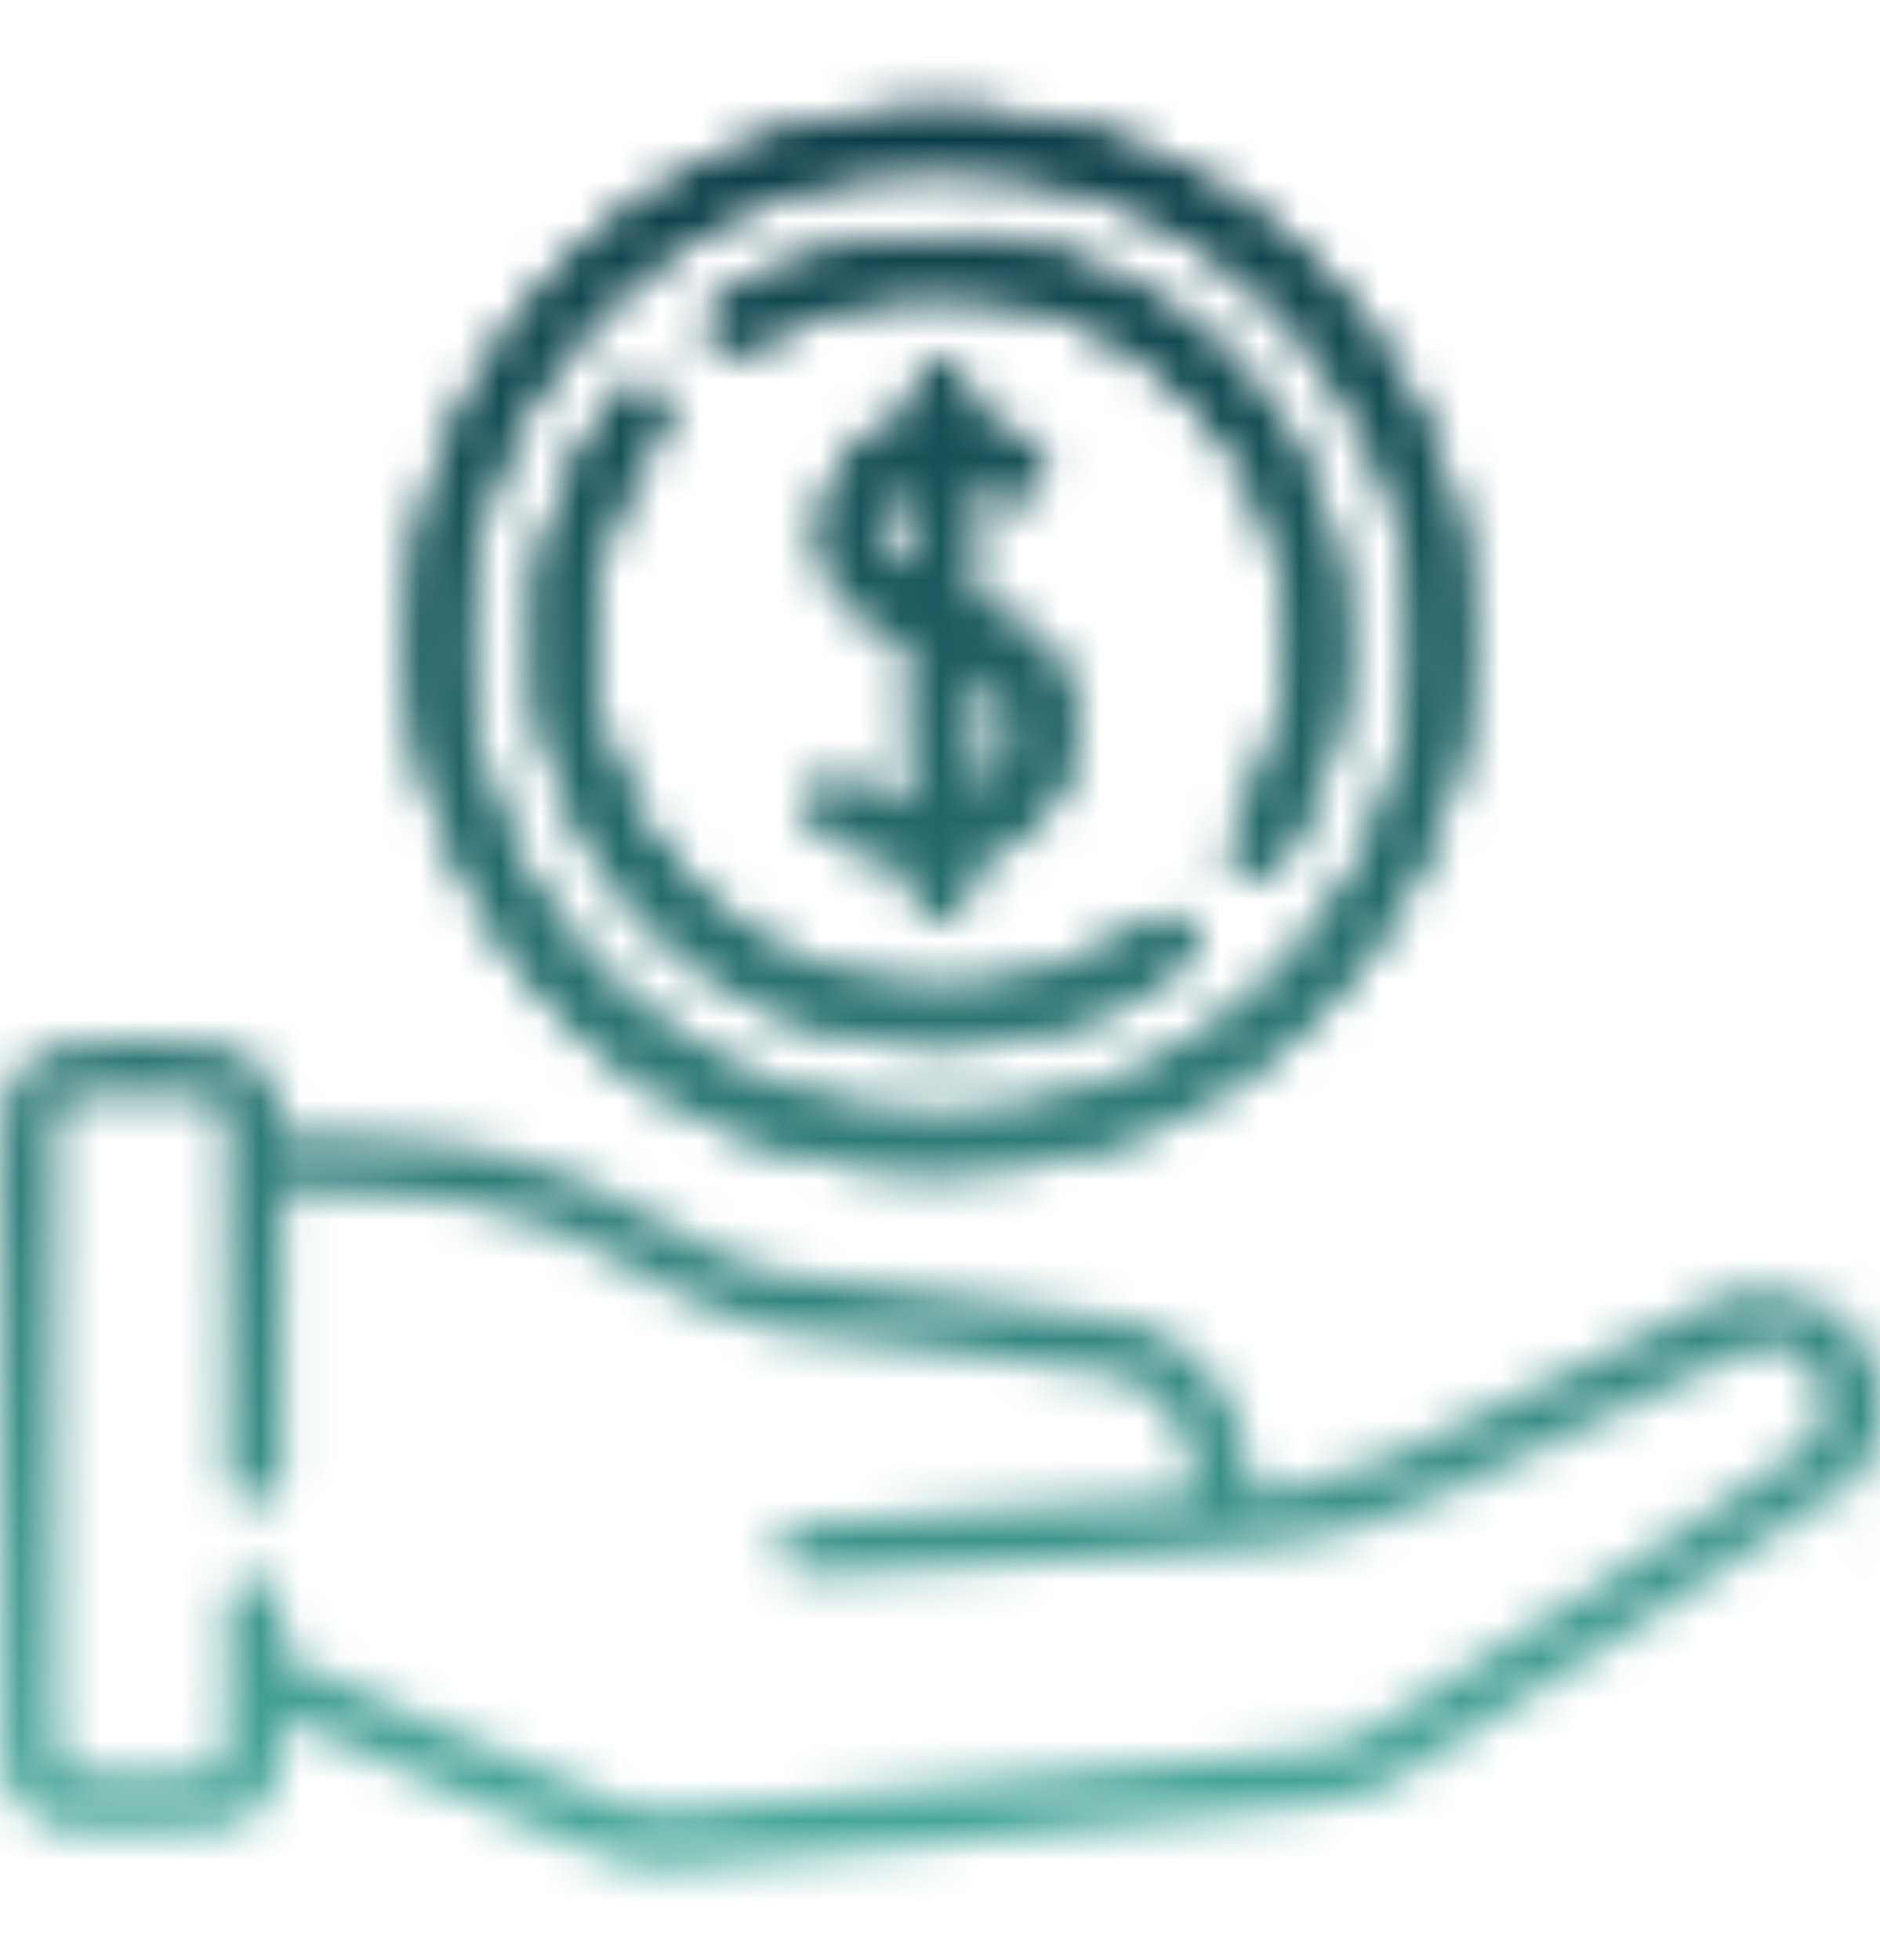 <svg width="47" height="49" viewBox="0 0 47 49" fill="none" xmlns="http://www.w3.org/2000/svg">
<mask id="mask0_121_2" style="mask-type:alpha" maskUnits="userSpaceOnUse" x="0" y="2" width="47" height="45">
<mask id="mask1_121_2" style="mask-type:luminance" maskUnits="userSpaceOnUse" x="0" y="1" width="47" height="48">
<path d="M47 1.226H0V48.226H47V1.226Z" fill="white"/>
</mask>
<g mask="url(#mask1_121_2)">
<path fill-rule="evenodd" clip-rule="evenodd" d="M21.205 2.972C15.699 3.946 11.354 8.327 10.419 13.848C10.32 14.431 10.265 15.251 10.268 16.097C10.274 18.276 10.649 19.88 11.612 21.849C13.445 25.596 16.766 28.163 20.93 29.05C21.718 29.218 22.186 29.255 23.5 29.255C25.242 29.255 26.3 29.094 27.723 28.611C32.328 27.048 35.723 23.065 36.589 18.209C36.782 17.126 36.779 15.003 36.582 13.848C35.754 8.997 32.271 4.947 27.618 3.424C25.678 2.789 23.216 2.616 21.205 2.972ZM21.52 4.306C16.637 5.127 12.662 9.077 11.789 13.977C11.585 15.124 11.603 17.11 11.829 18.254C12.783 23.088 16.397 26.702 21.297 27.722C22.383 27.948 24.636 27.949 25.703 27.724C29.505 26.922 32.5 24.625 34.219 21.192C34.552 20.526 34.987 19.187 35.172 18.254C35.399 17.111 35.417 15.128 35.211 13.977C34.57 10.386 32.262 7.236 29.004 5.504C28.018 4.98 26.547 4.487 25.428 4.305C24.375 4.135 22.538 4.135 21.52 4.306ZM21.848 6.048C20.512 6.257 18.31 7.155 17.877 7.666C17.518 8.09 17.809 8.753 18.355 8.753C18.505 8.753 18.838 8.628 19.097 8.476C23.095 6.119 28.325 7.385 30.86 11.323C32.591 14.012 32.689 17.538 31.11 20.324C30.677 21.088 30.661 21.439 31.046 21.725C31.249 21.876 31.349 21.893 31.596 21.823C31.844 21.753 31.971 21.612 32.291 21.051C33.157 19.534 33.598 17.854 33.598 16.072C33.598 13.354 32.667 11.007 30.821 9.063C28.511 6.631 25.206 5.521 21.848 6.048ZM23.041 9.304C22.902 9.443 22.857 9.61 22.857 9.991C22.857 10.463 22.842 10.497 22.605 10.554C21.476 10.826 20.659 11.883 20.582 13.172C20.51 14.376 20.967 15.071 22.293 15.775L22.811 16.051L22.836 18.105L22.861 20.16L22.469 20.098C22.253 20.063 21.861 19.913 21.596 19.764C21.332 19.615 21.012 19.493 20.885 19.493C20.337 19.493 20.076 20.274 20.494 20.664C20.82 20.968 21.619 21.332 22.241 21.458L22.811 21.574L22.839 22.091C22.862 22.52 22.907 22.64 23.104 22.795C23.41 23.036 23.616 23.031 23.915 22.774C24.112 22.604 24.165 22.462 24.208 21.994C24.249 21.541 24.292 21.421 24.413 21.421C24.74 21.421 25.535 20.925 25.969 20.45C26.583 19.778 26.835 19.116 26.839 18.162C26.843 17.29 26.651 16.784 26.082 16.166C25.724 15.778 25.003 15.352 24.483 15.221L24.234 15.159V13.517C24.234 12.613 24.262 11.874 24.296 11.874C24.329 11.874 24.577 11.998 24.845 12.149C25.113 12.301 25.43 12.425 25.548 12.425C25.877 12.425 26.181 12.047 26.146 11.681C26.107 11.285 25.526 10.831 24.776 10.61C24.266 10.46 24.235 10.435 24.234 10.167C24.234 9.764 24.061 9.316 23.863 9.21C23.593 9.066 23.239 9.106 23.041 9.304ZM15.322 10.061C14.583 11.076 14.03 12.251 13.655 13.601C13.487 14.205 13.458 14.553 13.458 16.005C13.458 17.552 13.479 17.783 13.699 18.594C14.174 20.349 15.084 21.912 16.387 23.213C19.633 26.454 24.709 27.09 28.655 24.75C29.851 24.041 30.123 23.658 29.768 23.18C29.462 22.769 29.118 22.807 28.305 23.341C26.222 24.708 23.786 25.113 21.342 24.497C18.332 23.739 16.033 21.505 15.083 18.418C14.856 17.679 14.835 17.48 14.831 16.051C14.828 14.693 14.854 14.396 15.036 13.766C15.302 12.843 15.75 11.873 16.252 11.134C16.484 10.793 16.646 10.448 16.646 10.297C16.646 9.916 16.377 9.671 15.959 9.671C15.65 9.671 15.571 9.719 15.322 10.061ZM22.445 12.165C22.306 12.274 22.136 12.5 22.066 12.667C21.918 13.02 21.9 13.648 22.03 13.892C22.114 14.048 22.666 14.444 22.799 14.444C22.831 14.444 22.857 13.887 22.857 13.205C22.857 12.524 22.822 11.966 22.778 11.966C22.734 11.966 22.585 12.056 22.445 12.165ZM24.234 18.351C24.234 19.688 24.259 20.041 24.349 19.99C25.087 19.573 25.462 18.975 25.467 18.208C25.47 17.837 25.415 17.612 25.261 17.363C25.06 17.038 24.556 16.648 24.338 16.648C24.265 16.648 24.234 17.144 24.234 18.351ZM1.375 26.152C0.883 26.303 0.405 26.74 0.172 27.25C0.013 27.597 0.004 28.074 0.002 35.833C0.001 41.289 0.033 44.165 0.097 44.396C0.218 44.83 0.656 45.336 1.112 45.569C1.427 45.73 1.663 45.747 3.487 45.747C5.692 45.747 5.943 45.702 6.457 45.215C6.864 44.828 7.002 44.475 7.06 43.673L7.114 42.931L10.992 44.665C15.067 46.487 15.569 46.661 16.781 46.664C17.149 46.664 20.02 46.416 23.161 46.111C34.265 45.033 33.69 45.111 34.883 44.505C35.211 44.338 37.875 42.637 40.802 40.724C46.486 37.011 46.607 36.917 46.843 36.036C46.936 35.687 46.962 36.313 47.001 39.88C47.034 42.834 47.049 41.579 47.049 35.787C47.049 30.614 47.03 28.814 47 31.06C46.973 33.054 46.941 34.603 46.929 34.502C46.884 34.138 46.464 33.394 46.116 33.064C45.48 32.462 45.049 32.299 44.094 32.299H43.254L38.954 34.43C34.638 36.569 33.906 36.874 32.41 37.158C31.18 37.391 31.241 37.419 31.192 36.59C31.101 35.073 30.005 33.659 28.466 33.074C28.108 32.938 26.9 32.764 24.016 32.432C21.839 32.181 19.764 31.913 19.406 31.836C18.665 31.677 17.894 31.327 16.463 30.5C13.918 29.03 12.078 28.524 8.927 28.427L7.068 28.37V28.014C7.068 27.211 6.438 26.379 5.653 26.146C5.036 25.962 1.975 25.967 1.375 26.152ZM1.619 27.578L1.377 27.768V35.865C1.377 43.045 1.393 43.985 1.52 44.166C1.659 44.366 1.704 44.37 3.534 44.37C5.364 44.37 5.409 44.366 5.548 44.166C5.667 43.996 5.691 43.619 5.691 41.913V39.864L5.917 39.639C6.204 39.351 6.556 39.351 6.843 39.639C7.046 39.842 7.068 39.939 7.068 40.631V41.398L11.109 43.207C13.332 44.202 15.385 45.077 15.672 45.152C15.96 45.227 16.459 45.288 16.782 45.288C17.498 45.288 32.358 43.854 33.001 43.723C33.253 43.672 33.687 43.536 33.965 43.421C34.242 43.306 36.896 41.629 39.861 39.693C44.952 36.369 45.264 36.151 45.449 35.767C45.801 35.039 45.506 34.135 44.797 33.768C44.144 33.43 44.003 33.482 39.592 35.674C34.117 38.395 33.592 38.559 29.547 38.814C19.402 39.456 19.986 39.43 19.736 39.244C19.374 38.975 19.372 38.323 19.734 38.13C19.832 38.077 21.969 37.91 24.483 37.758C26.997 37.606 29.229 37.46 29.444 37.432L29.834 37.382V36.945C29.834 36.302 29.595 35.71 29.124 35.186C28.351 34.326 28.285 34.309 23.917 33.806C21.794 33.562 19.795 33.317 19.475 33.262C18.567 33.107 17.508 32.679 16.205 31.941C14.61 31.038 14.235 30.856 13.283 30.52C11.877 30.025 10.882 29.862 8.881 29.802L7.068 29.748V33.437V37.127L6.843 37.352C6.719 37.476 6.511 37.577 6.38 37.577C6.249 37.577 6.041 37.476 5.917 37.352L5.691 37.127V32.483V27.838L5.466 27.613C5.243 27.39 5.223 27.388 3.551 27.388C1.98 27.388 1.844 27.401 1.619 27.578ZM0.044 35.879C0.044 40.474 0.055 42.34 0.069 40.026C0.082 37.712 0.082 33.953 0.069 31.672C0.055 29.392 0.044 31.285 0.044 35.879Z" fill="#0E384C"/>
<path fill-rule="evenodd" clip-rule="evenodd" d="M21.205 2.972C15.699 3.946 11.354 8.327 10.419 13.848C10.32 14.431 10.265 15.251 10.268 16.097C10.274 18.276 10.649 19.88 11.612 21.849C13.444 25.596 16.766 28.163 20.93 29.05C21.718 29.218 22.186 29.255 23.5 29.255C25.242 29.255 26.3 29.094 27.723 28.611C32.328 27.048 35.723 23.065 36.589 18.209C36.782 17.126 36.779 15.003 36.582 13.848C35.754 8.997 32.27 4.947 27.618 3.424C25.677 2.789 23.216 2.616 21.205 2.972ZM21.52 4.306C16.636 5.127 12.662 9.077 11.789 13.977C11.584 15.124 11.603 17.11 11.829 18.254C12.783 23.088 16.397 26.702 21.297 27.722C22.383 27.948 24.636 27.949 25.703 27.724C29.505 26.922 32.5 24.625 34.219 21.192C34.552 20.526 34.986 19.187 35.172 18.254C35.399 17.111 35.417 15.128 35.211 13.977C34.569 10.386 32.262 7.236 29.004 5.504C28.018 4.98 26.547 4.487 25.427 4.305C24.375 4.135 22.538 4.135 21.52 4.306ZM21.848 6.048C20.512 6.257 18.31 7.155 17.877 7.666C17.518 8.09 17.809 8.753 18.355 8.753C18.504 8.753 18.838 8.628 19.097 8.476C23.094 6.119 28.325 7.385 30.86 11.323C32.591 14.012 32.689 17.538 31.11 20.324C30.677 21.088 30.661 21.439 31.046 21.725C31.248 21.876 31.349 21.893 31.596 21.823C31.844 21.753 31.971 21.612 32.291 21.051C33.157 19.534 33.597 17.854 33.597 16.072C33.597 13.354 32.667 11.007 30.821 9.063C28.511 6.631 25.206 5.521 21.848 6.048ZM23.041 9.304C22.902 9.443 22.857 9.61 22.857 9.991C22.857 10.463 22.842 10.497 22.605 10.554C21.475 10.826 20.659 11.883 20.582 13.172C20.51 14.376 20.967 15.071 22.293 15.775L22.811 16.051L22.836 18.105L22.861 20.16L22.469 20.098C22.253 20.063 21.861 19.913 21.596 19.764C21.332 19.615 21.012 19.493 20.885 19.493C20.337 19.493 20.076 20.274 20.494 20.664C20.82 20.968 21.619 21.332 22.241 21.458L22.811 21.574L22.839 22.091C22.861 22.52 22.907 22.64 23.104 22.795C23.41 23.036 23.616 23.031 23.915 22.774C24.112 22.604 24.165 22.462 24.208 21.994C24.249 21.541 24.292 21.421 24.413 21.421C24.74 21.421 25.535 20.925 25.969 20.45C26.583 19.778 26.835 19.116 26.839 18.162C26.843 17.29 26.651 16.784 26.082 16.166C25.724 15.778 25.003 15.352 24.483 15.221L24.234 15.159V13.517C24.234 12.613 24.262 11.874 24.296 11.874C24.329 11.874 24.577 11.998 24.845 12.149C25.113 12.301 25.43 12.425 25.548 12.425C25.877 12.425 26.181 12.047 26.146 11.681C26.107 11.285 25.526 10.831 24.776 10.61C24.266 10.46 24.235 10.435 24.234 10.167C24.234 9.764 24.06 9.316 23.863 9.21C23.593 9.066 23.239 9.106 23.041 9.304ZM15.322 10.061C14.583 11.076 14.03 12.251 13.655 13.601C13.487 14.205 13.458 14.553 13.458 16.005C13.458 17.552 13.479 17.783 13.699 18.594C14.174 20.349 15.084 21.912 16.387 23.213C19.633 26.454 24.708 27.09 28.655 24.75C29.851 24.041 30.123 23.658 29.768 23.18C29.462 22.769 29.118 22.807 28.305 23.341C26.222 24.708 23.786 25.113 21.342 24.497C18.332 23.739 16.033 21.505 15.083 18.418C14.856 17.679 14.834 17.48 14.831 16.051C14.827 14.693 14.854 14.396 15.036 13.766C15.302 12.843 15.75 11.873 16.252 11.134C16.484 10.793 16.646 10.448 16.646 10.297C16.646 9.916 16.377 9.671 15.959 9.671C15.65 9.671 15.571 9.719 15.322 10.061ZM22.445 12.165C22.306 12.274 22.135 12.5 22.066 12.667C21.918 13.02 21.9 13.648 22.03 13.892C22.113 14.048 22.666 14.444 22.799 14.444C22.831 14.444 22.857 13.887 22.857 13.205C22.857 12.524 22.822 11.966 22.778 11.966C22.734 11.966 22.585 12.056 22.445 12.165ZM24.234 18.351C24.234 19.688 24.259 20.041 24.349 19.99C25.087 19.573 25.462 18.975 25.467 18.208C25.47 17.837 25.414 17.612 25.261 17.363C25.06 17.038 24.556 16.648 24.338 16.648C24.265 16.648 24.234 17.144 24.234 18.351Z" fill="#1E84B5"/>
</g>
</mask>
<g mask="url(#mask0_121_2)">
<rect x="-5" y="-3" width="63" height="56" fill="url(#paint0_linear_121_2)"/>
</g>
<defs>
<linearGradient id="paint0_linear_121_2" x1="26.5" y1="-3" x2="26.5" y2="53" gradientUnits="userSpaceOnUse">
<stop stop-color="#012D3A"/>
<stop offset="1" stop-color="#51B8A8"/>
</linearGradient>
</defs>
</svg>
